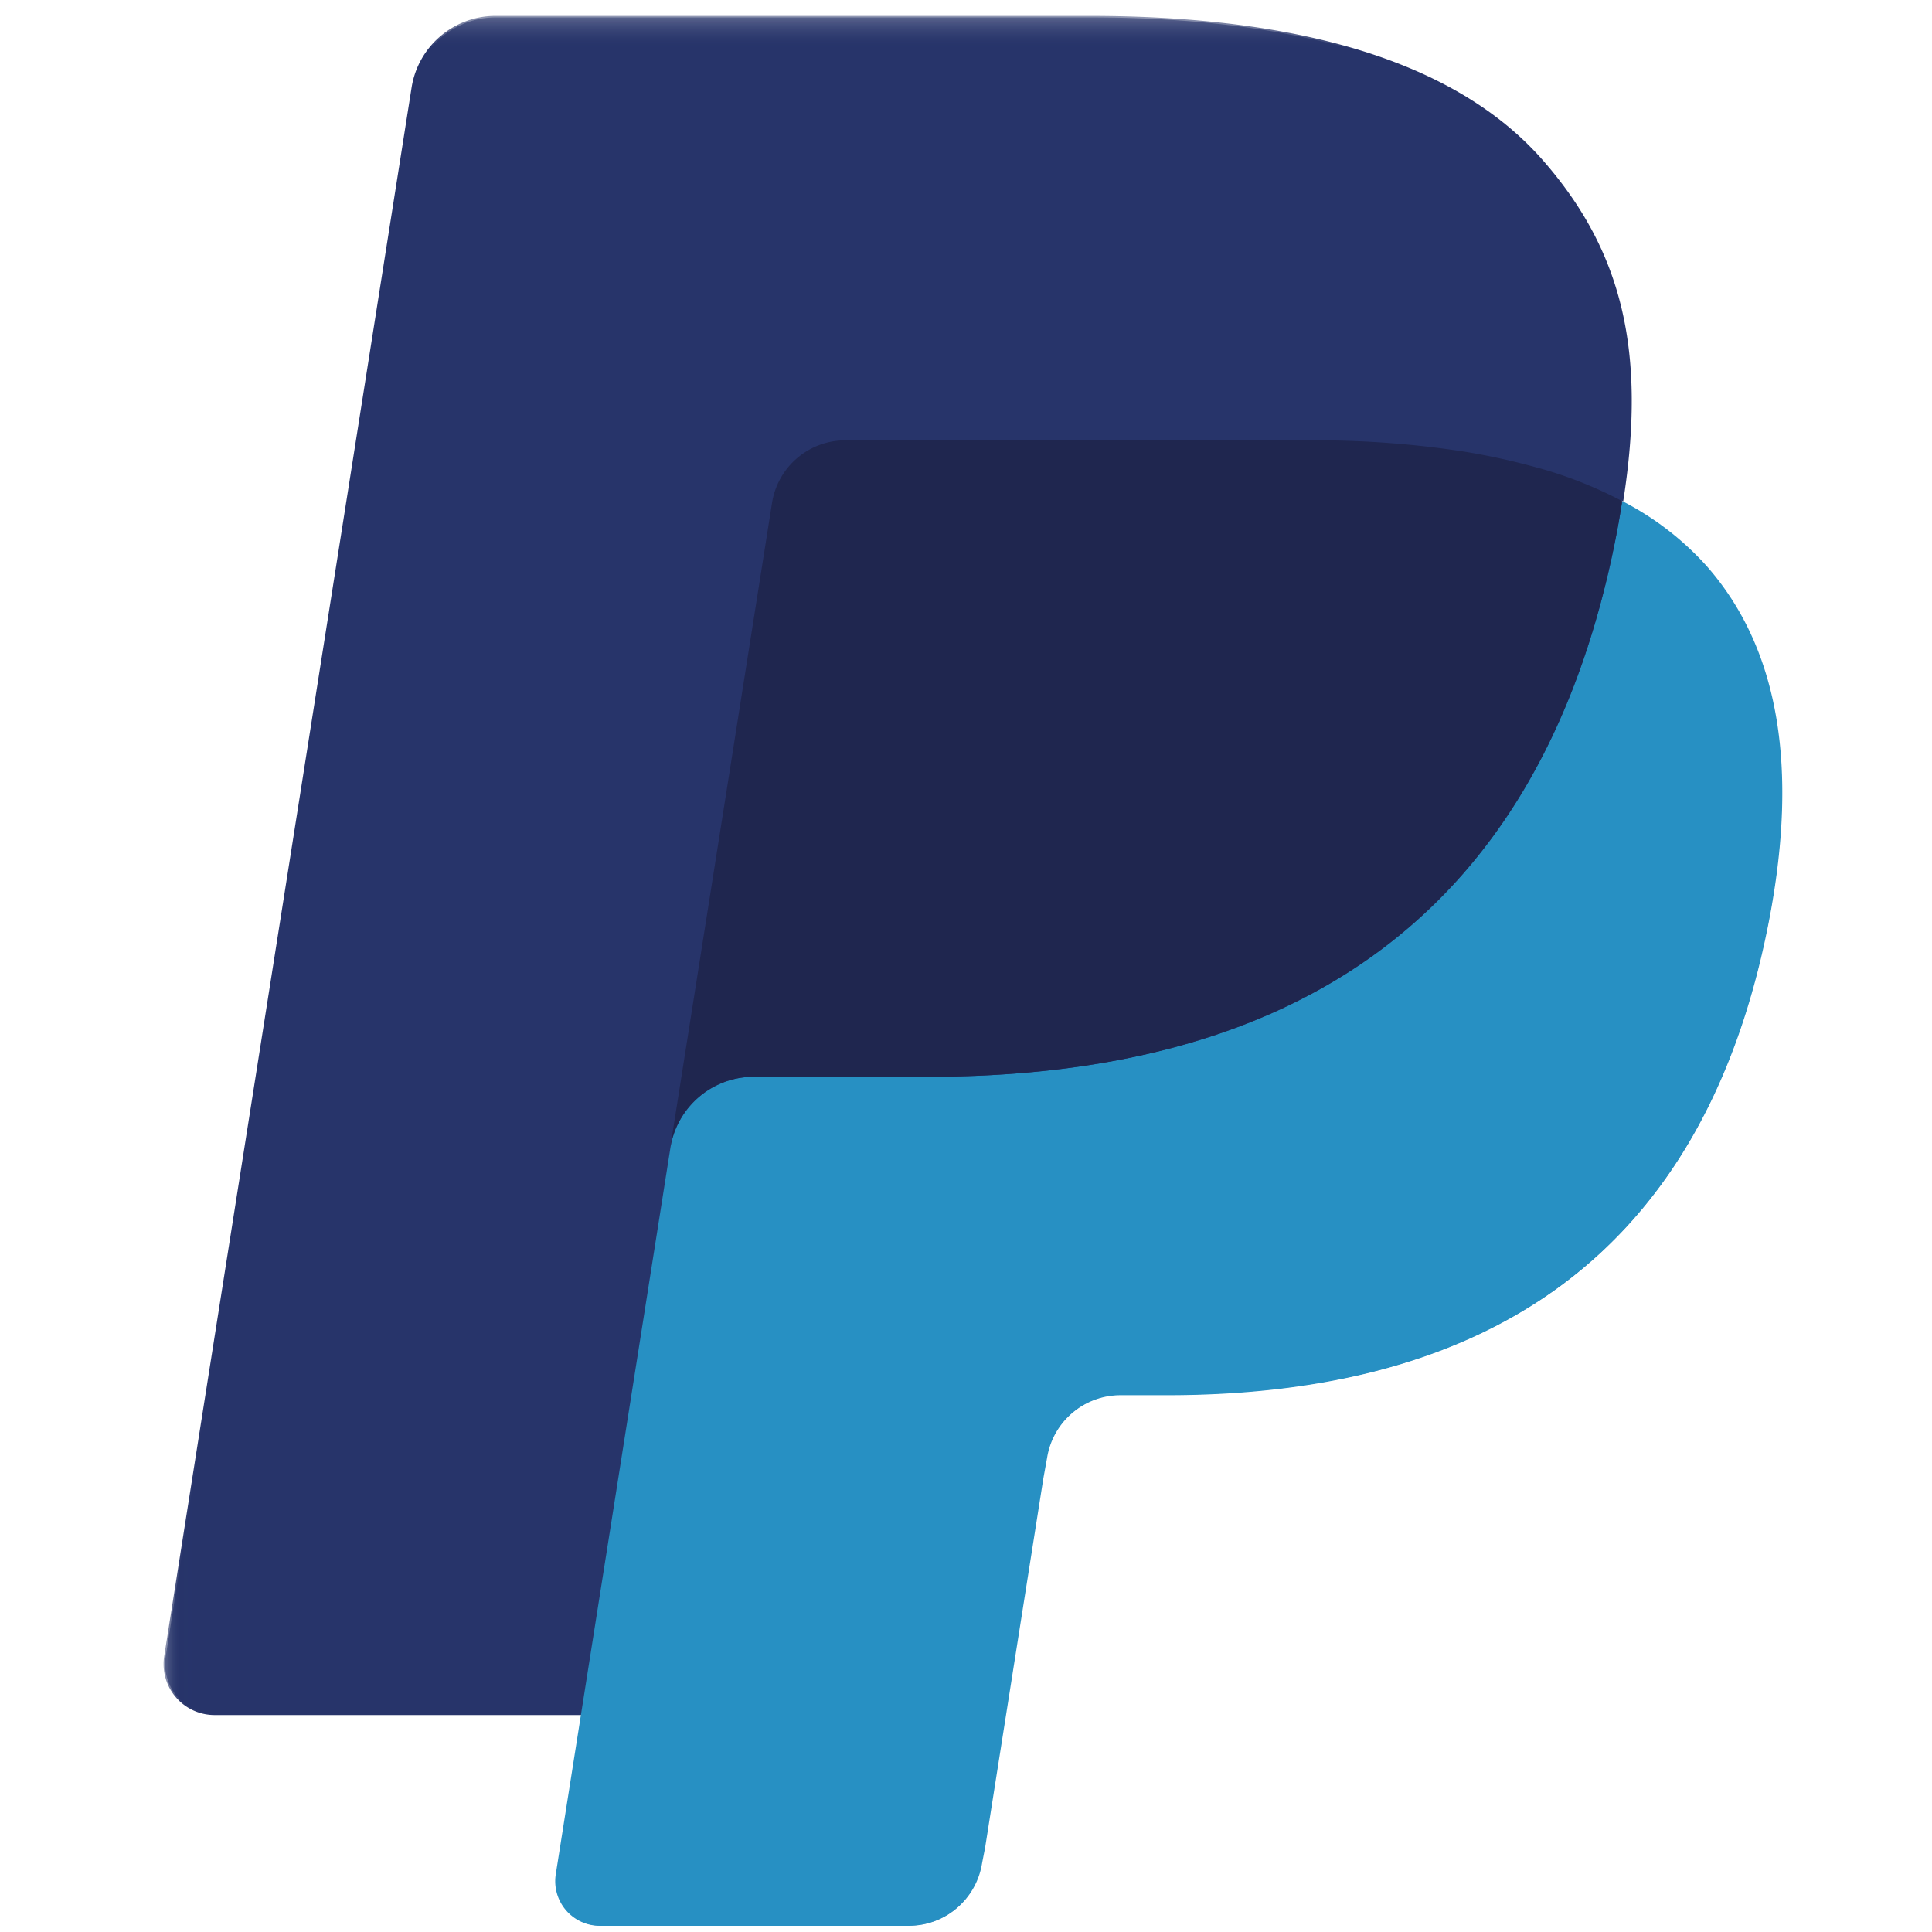 <svg xmlns="http://www.w3.org/2000/svg" xmlns:xlink="http://www.w3.org/1999/xlink" xml:space="preserve" viewBox="0 0 24 24"><defs><path id="a" d="M.036 60h245.209V.498H.036V60Z"/></defs><g fill="none" fill-rule="evenodd"><g transform="translate(2.032 -.001) scale(.399)"><mask id="b" fill="#fff"><use xlink:href="#a"/></mask><path fill="#27346a" d="m25.547 57.548 1.812-11.494.117-.637a2.36 2.36 0 0 1 2.332-1.992h1.44c2.4 0 4.604-.256 6.552-.761 2.079-.54 3.928-1.379 5.495-2.493 1.662-1.182 3.058-2.71 4.15-4.54 1.15-1.931 1.996-4.256 2.513-6.91.456-2.342.541-4.44.255-6.234-.304-1.896-1.034-3.514-2.17-4.81-.69-.784-1.571-1.464-2.621-2.02l-.025-.014v-.03c.366-2.34.352-4.29-.042-5.97-.397-1.682-1.2-3.197-2.456-4.628-2.603-2.967-7.337-4.47-14.071-4.47H10.334a2.602 2.602 0 0 0-2.567 2.193L.067 51.57a1.537 1.537 0 0 0 1.522 1.78H13.06l-.01.055-.788 4.997a1.342 1.342 0 0 0 1.325 1.551h9.624a2.268 2.268 0 0 0 2.24-1.914l.095-.49" mask="url(#b)"/><path fill="#27346a" d="M18.954 15.676a2.314 2.314 0 0 1 2.286-1.954h14.496c1.718 0 3.32.113 4.783.348a21.5 21.5 0 0 1 1.221.233 17.716 17.716 0 0 1 1.7.465c.718.24 1.387.52 2.003.847.726-4.629-.005-7.779-2.508-10.631C40.178 1.843 35.199.498 28.828.498H10.334c-1.302 0-2.41.947-2.613 2.233L.02 51.563a1.587 1.587 0 0 0 1.568 1.835h11.417l5.949-37.722" mask="url(#b)"/></g><path fill="#2790c3" d="M20.152 6.225c-.022.14-.046.284-.075.432-.973 4.993-4.3 6.719-8.55 6.719H9.365c-.52 0-.958.378-1.038.89l-1.423 9.017a.554.554 0 0 0 .547.64h3.838c.454 0 .84-.33.911-.779l.038-.195.723-4.584.046-.253a.923.923 0 0 1 .912-.78h.574c3.717 0 6.628-1.51 7.479-5.877.355-1.825.171-3.349-.768-4.42a3.655 3.655 0 0 0-1.051-.81"/><path fill="#1f264f" d="M19.134 5.82a8.398 8.398 0 0 0-.946-.21 12.06 12.06 0 0 0-1.906-.14h-5.78a.922.922 0 0 0-.912.78l-1.23 7.79-.035.227a1.05 1.05 0 0 1 1.038-.891h2.164c4.25 0 7.576-1.726 8.549-6.72.029-.147.053-.29.075-.431a5.225 5.225 0 0 0-1.018-.406"/></g></svg>